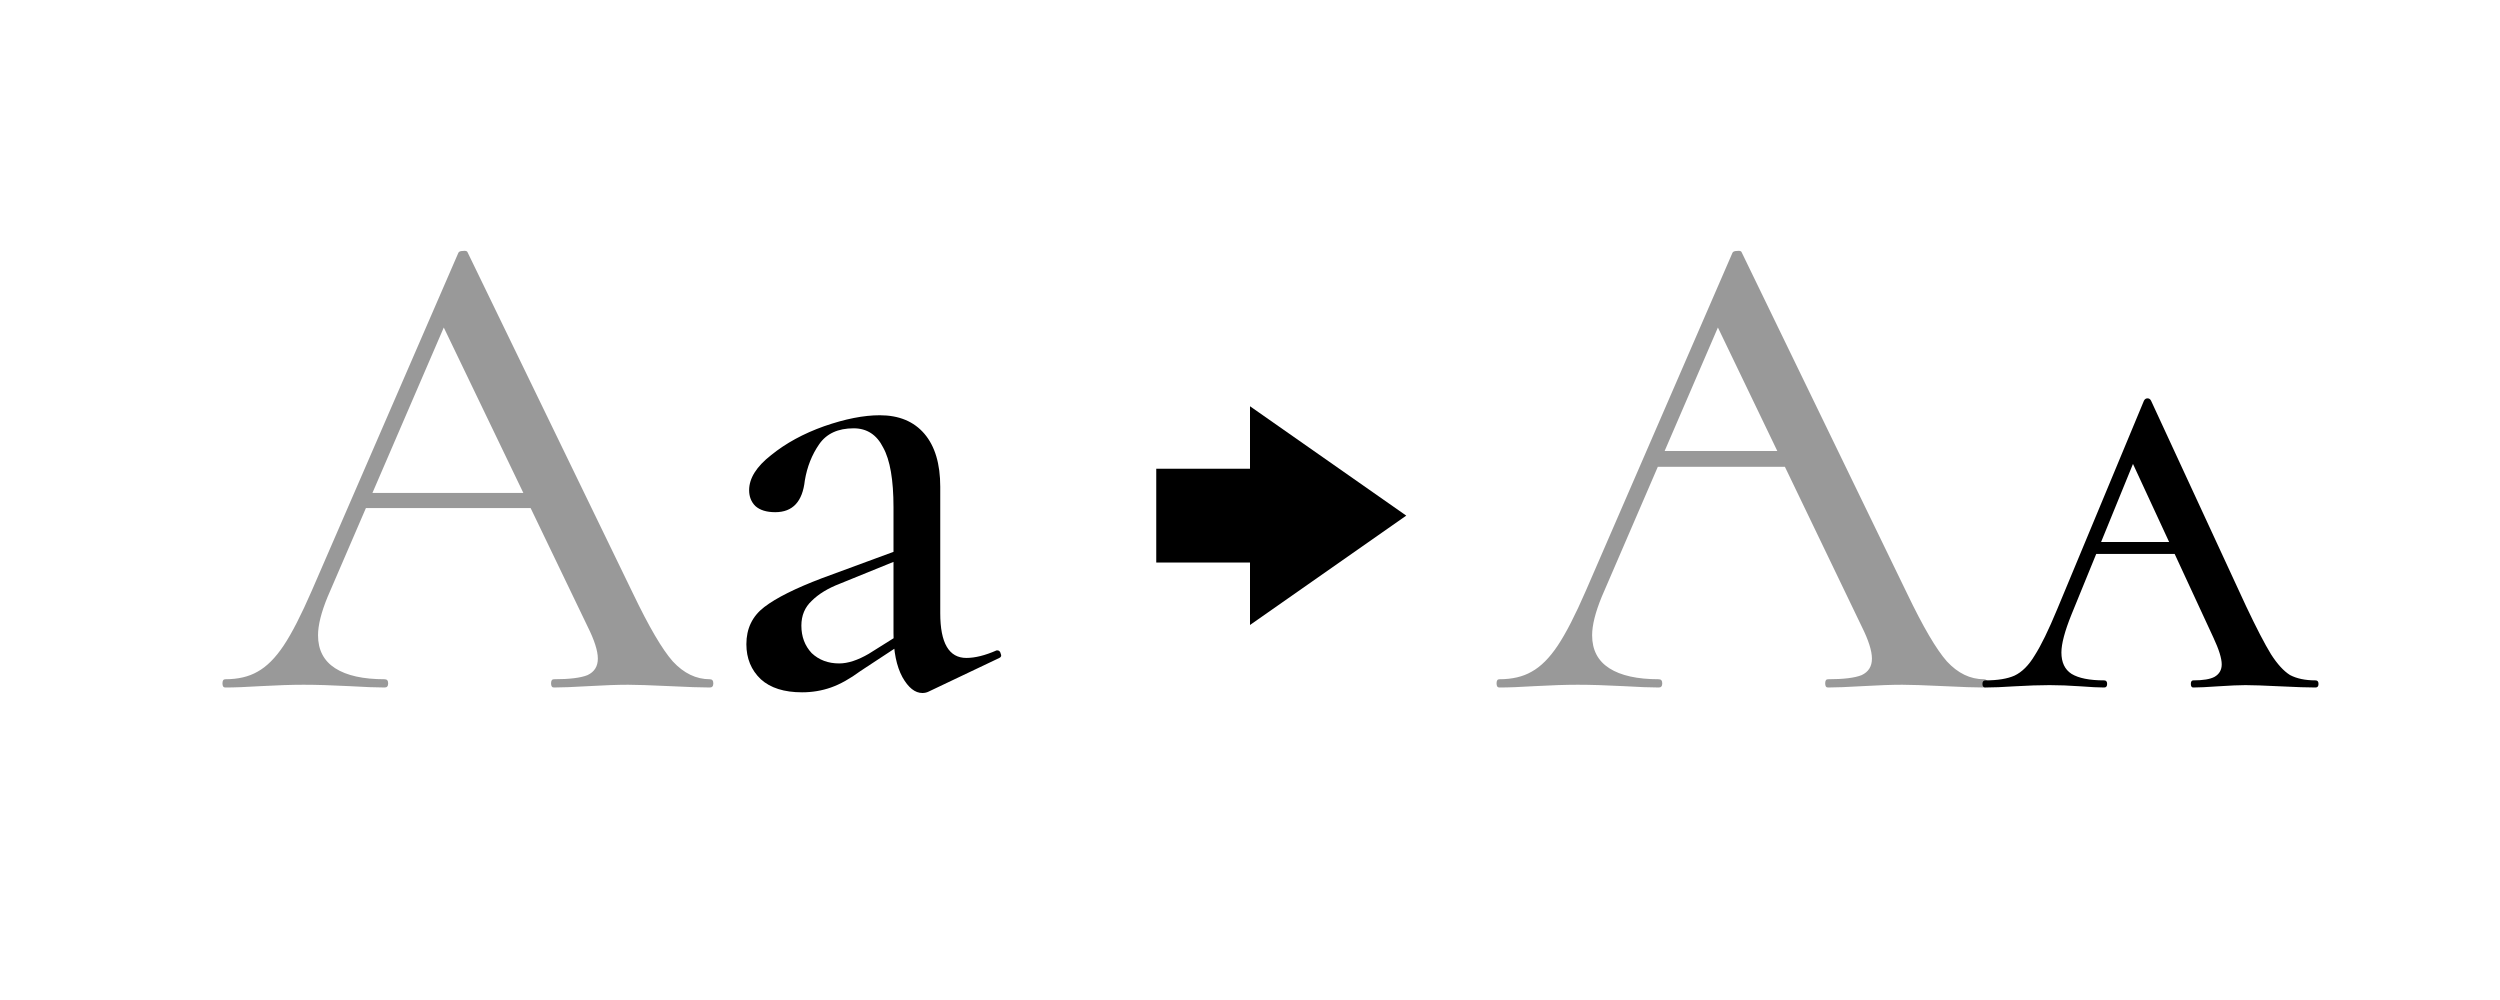 <svg width="80" height="32" viewBox="0 0 80 32" xmlns="http://www.w3.org/2000/svg"><style>@import '../colors.css';</style>
<path d="M11.607 15.774H17.59L17.744 16.258H11.342L11.607 15.774ZM22.716 21.736C22.79 21.736 22.826 21.78 22.826 21.868C22.826 21.956 22.79 22 22.716 22C22.438 22 22.005 21.985 21.419 21.956C20.802 21.927 20.363 21.912 20.099 21.912C19.761 21.912 19.343 21.927 18.845 21.956C18.346 21.985 17.972 22 17.723 22C17.664 22 17.634 21.956 17.634 21.868C17.634 21.78 17.664 21.736 17.723 21.736C18.221 21.736 18.581 21.692 18.8 21.604C19.02 21.501 19.131 21.325 19.131 21.076C19.131 20.827 19.02 20.482 18.8 20.042L14.07 10.208L14.774 9.152L10.485 19.096C10.279 19.595 10.177 20.005 10.177 20.328C10.177 20.797 10.36 21.149 10.726 21.384C11.093 21.619 11.621 21.736 12.31 21.736C12.384 21.736 12.421 21.78 12.421 21.868C12.421 21.956 12.384 22 12.31 22C12.046 22 11.665 21.985 11.166 21.956C10.609 21.927 10.125 21.912 9.715 21.912C9.333 21.912 8.879 21.927 8.351 21.956C7.881 21.985 7.5 22 7.207 22C7.148 22 7.119 21.956 7.119 21.868C7.119 21.78 7.148 21.736 7.207 21.736C7.617 21.736 7.962 21.655 8.241 21.494C8.534 21.333 8.813 21.054 9.077 20.658C9.341 20.262 9.641 19.675 9.979 18.898L14.665 8.096C14.679 8.052 14.73 8.03 14.819 8.03C14.906 8.015 14.958 8.037 14.973 8.096L20.253 18.986C20.766 20.057 21.191 20.783 21.529 21.164C21.881 21.545 22.276 21.736 22.716 21.736Z" fill-opacity="0.4"/>
<path d="M29.714 22.132C29.655 22.161 29.589 22.176 29.516 22.176C29.281 22.176 29.068 22.007 28.878 21.67C28.687 21.318 28.592 20.849 28.592 20.262V16.236C28.592 15.356 28.482 14.718 28.262 14.322C28.056 13.911 27.741 13.706 27.316 13.706C26.817 13.706 26.45 13.875 26.216 14.212C25.981 14.549 25.827 14.938 25.754 15.378C25.68 16.053 25.365 16.39 24.808 16.39C24.529 16.39 24.316 16.324 24.17 16.192C24.038 16.06 23.972 15.891 23.972 15.686C23.972 15.305 24.206 14.931 24.676 14.564C25.145 14.183 25.71 13.875 26.37 13.64C27.044 13.405 27.638 13.288 28.152 13.288C28.768 13.288 29.244 13.486 29.582 13.882C29.919 14.278 30.088 14.843 30.088 15.576V19.624C30.088 20.577 30.366 21.054 30.924 21.054C31.202 21.054 31.525 20.973 31.892 20.812H31.914C31.972 20.812 32.009 20.849 32.024 20.922C32.053 20.981 32.038 21.025 31.98 21.054L29.714 22.132ZM25.666 22.154C25.094 22.154 24.654 22.015 24.346 21.736C24.038 21.443 23.884 21.069 23.884 20.614C23.884 20.115 24.074 19.719 24.456 19.426C24.837 19.133 25.453 18.825 26.304 18.502L28.812 17.578L28.878 17.864L26.876 18.678C26.494 18.825 26.194 19.008 25.974 19.228C25.754 19.433 25.644 19.697 25.644 20.02C25.644 20.372 25.754 20.665 25.974 20.9C26.208 21.12 26.502 21.23 26.854 21.23C27.132 21.23 27.448 21.127 27.8 20.922L29.098 20.108L29.142 20.416L27.536 21.472C27.198 21.721 26.883 21.897 26.59 22C26.296 22.103 25.988 22.154 25.666 22.154Z"/>
<path d="M53.06 14.432H57.592L57.746 14.938H52.73L53.06 14.432ZM63.488 21.736C63.561 21.736 63.598 21.78 63.598 21.868C63.598 21.956 63.561 22 63.488 22C63.209 22 62.777 21.985 62.19 21.956C61.574 21.927 61.134 21.912 60.87 21.912C60.533 21.912 60.115 21.927 59.616 21.956C59.117 21.985 58.743 22 58.494 22C58.435 22 58.406 21.956 58.406 21.868C58.406 21.78 58.435 21.736 58.494 21.736C58.993 21.736 59.352 21.692 59.572 21.604C59.792 21.501 59.902 21.325 59.902 21.076C59.902 20.827 59.792 20.482 59.572 20.042L54.842 10.208L55.546 9.152L51.256 19.096C51.051 19.595 50.948 20.005 50.948 20.328C50.948 20.797 51.131 21.149 51.498 21.384C51.865 21.619 52.393 21.736 53.082 21.736C53.155 21.736 53.192 21.78 53.192 21.868C53.192 21.956 53.155 22 53.082 22C52.818 22 52.437 21.985 51.938 21.956C51.381 21.927 50.897 21.912 50.486 21.912C50.105 21.912 49.65 21.927 49.122 21.956C48.653 21.985 48.271 22 47.978 22C47.919 22 47.89 21.956 47.89 21.868C47.89 21.78 47.919 21.736 47.978 21.736C48.389 21.736 48.733 21.655 49.012 21.494C49.305 21.333 49.584 21.054 49.848 20.658C50.112 20.262 50.413 19.675 50.75 18.898L55.436 8.096C55.451 8.052 55.502 8.03 55.59 8.03C55.678 8.015 55.729 8.037 55.744 8.096L61.024 18.986C61.537 20.057 61.963 20.783 62.3 21.164C62.652 21.545 63.048 21.736 63.488 21.736Z" fill-opacity="0.4"/>
<path d="M67.067 17.345H70.544L70.677 17.725H66.782L67.067 17.345ZM74.097 21.772C74.161 21.772 74.192 21.81 74.192 21.886C74.192 21.962 74.161 22 74.097 22C73.844 22 73.464 21.987 72.957 21.962C72.451 21.937 72.083 21.924 71.855 21.924C71.653 21.924 71.361 21.937 70.981 21.962C70.626 21.987 70.361 22 70.183 22C70.133 22 70.107 21.962 70.107 21.886C70.107 21.81 70.133 21.772 70.183 21.772C70.5 21.772 70.728 21.734 70.867 21.658C71.019 21.569 71.095 21.436 71.095 21.259C71.095 21.069 71.007 20.784 70.829 20.404L68.093 14.495L68.701 13.754L66.288 19.663C66.073 20.195 65.965 20.6 65.965 20.879C65.965 21.196 66.073 21.424 66.288 21.563C66.516 21.702 66.865 21.772 67.333 21.772C67.397 21.772 67.428 21.81 67.428 21.886C67.428 21.962 67.397 22 67.333 22C67.156 22 66.903 21.987 66.573 21.962C66.219 21.937 65.889 21.924 65.585 21.924C65.269 21.924 64.895 21.937 64.464 21.962C64.084 21.987 63.774 22 63.533 22C63.47 22 63.438 21.962 63.438 21.886C63.438 21.81 63.47 21.772 63.533 21.772C63.926 21.772 64.236 21.721 64.464 21.62C64.705 21.506 64.92 21.291 65.11 20.974C65.313 20.657 65.554 20.163 65.832 19.492L68.606 12.823C68.632 12.772 68.67 12.747 68.72 12.747C68.771 12.747 68.809 12.772 68.834 12.823L71.874 19.397C72.204 20.094 72.47 20.607 72.672 20.936C72.875 21.253 73.078 21.474 73.28 21.601C73.496 21.715 73.768 21.772 74.097 21.772Z"/>
<path d="M45 16.5L40 13V15H37V18H40V20L45 16.5Z" class="error"/>
</svg>
